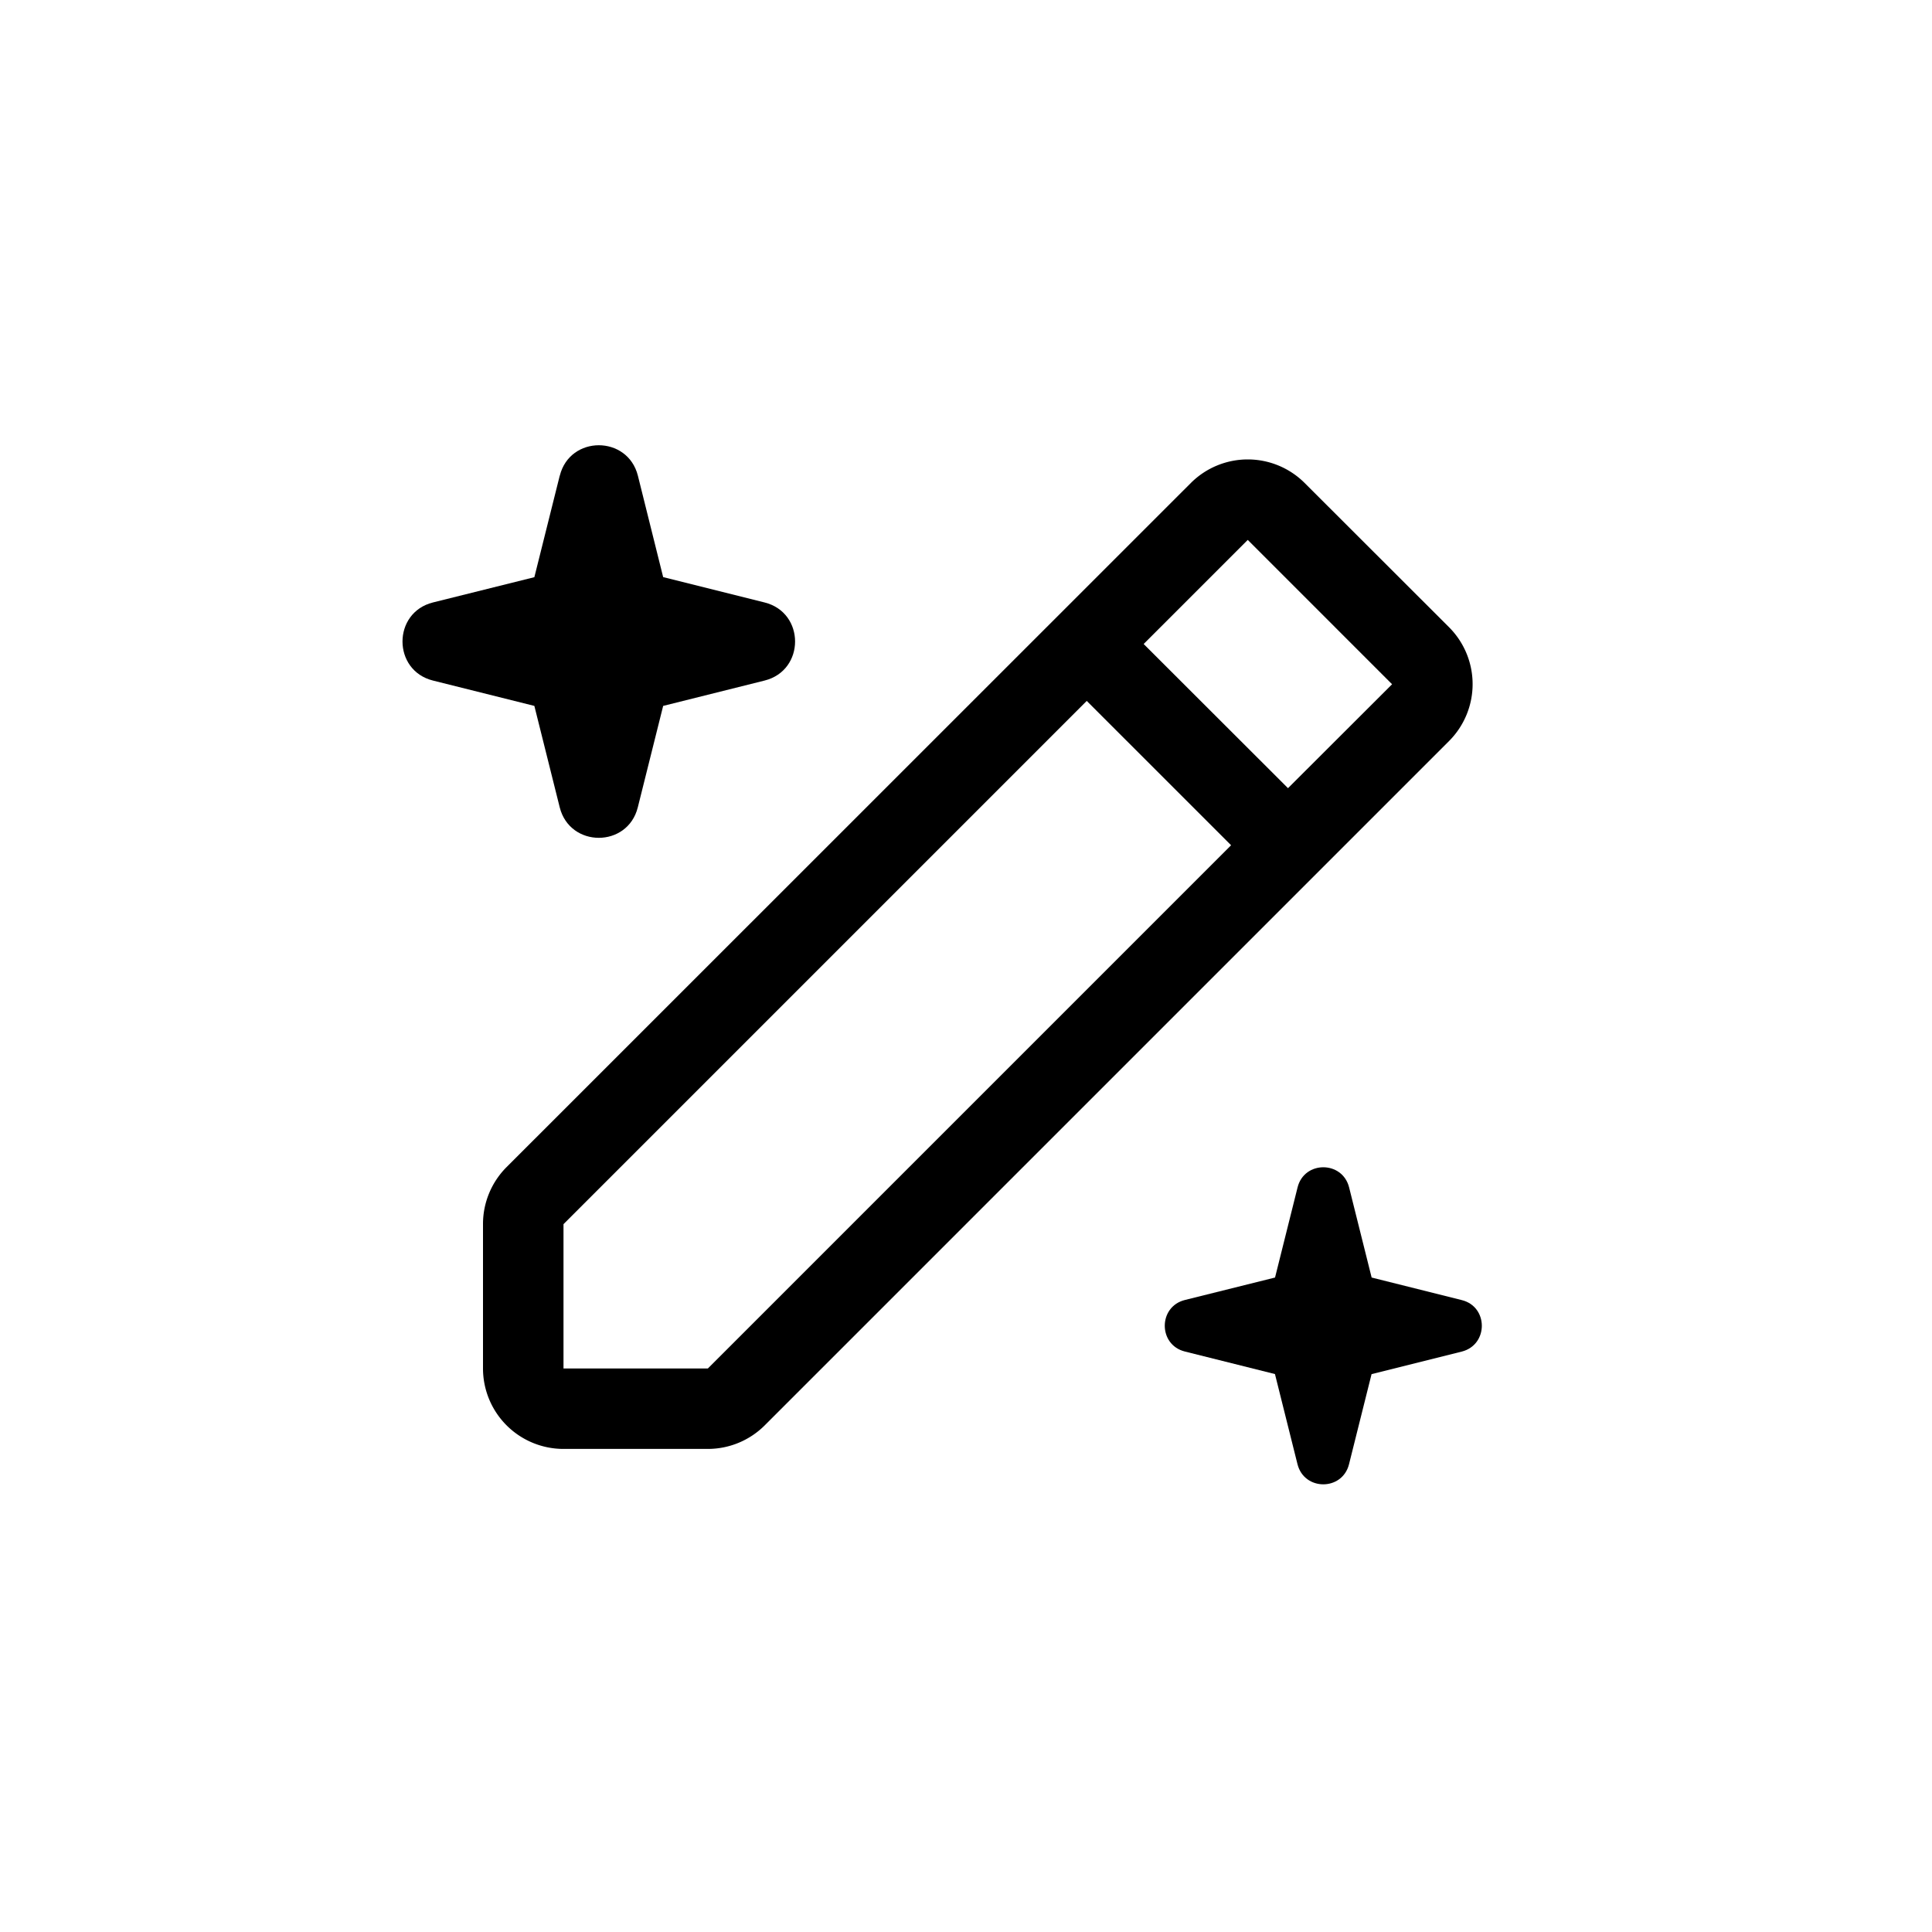 <svg width="24" height="24" fill="none" aria-hidden="true" viewBox="0 0 24 24"><path fill="#000" d="m6.953 5.91-.315 1.26-1.26.314c-.504.126-.504.844 0 .97l1.26.315.315 1.26c.127.505.844.505.97 0l.315-1.26 1.26-.315c.505-.126.505-.844 0-.97l-1.26-.315-.314-1.26c-.127-.504-.844-.504-.97 0"/><path fill="#000" fill-rule="evenodd" d="M14.793 6a1 1 0 0 1 1.414 0L18 7.791a1 1 0 0 1 0 1.415l-8.5 8.5a1 1 0 0 1-.707.293H7a1 1 0 0 1-1-1v-1.793a1 1 0 0 1 .293-.708zm-.586 2L16 9.791 17.293 8.5 15.5 6.707zm1.086 2.5L13.5 8.707l-6.5 6.5V17h1.793z" clip-rule="evenodd"/><path fill="#000" d="m15.839 15.87.28-1.12c.083-.333.556-.333.64 0l.28 1.12 1.119.28c.333.082.333.556 0 .64l-1.12.28-.28 1.119c-.083.333-.556.333-.64 0l-.28-1.12-1.119-.28c-.333-.083-.333-.557 0-.64z"/></svg>
